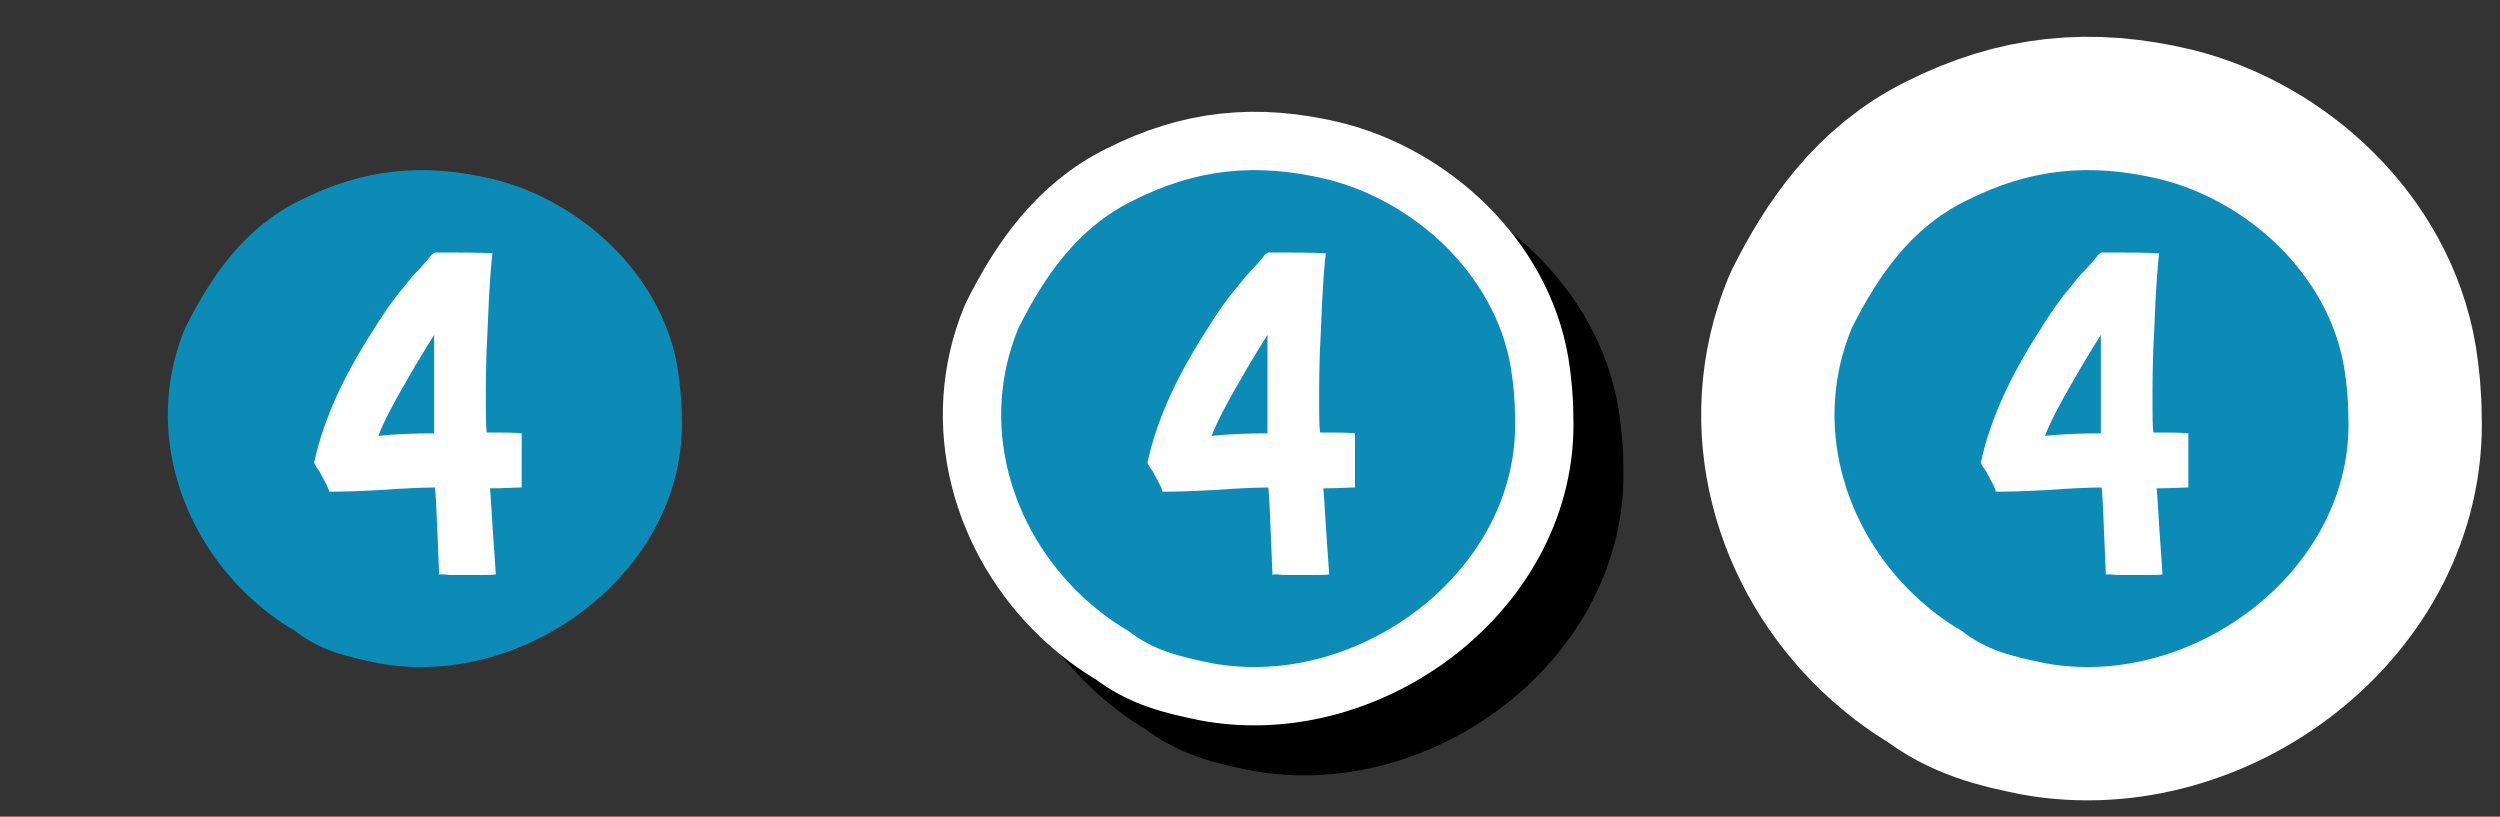 <?xml version='1.0' encoding='UTF-8'?>
<svg xmlns="http://www.w3.org/2000/svg" xmlns:xlink="http://www.w3.org/1999/xlink" width="300" height="98"><rect width="100%" height="100%" fill="#333333" stroke="none"/><svg x="0" y="0">
		<g id="defaultContent">
			<path fill="#0C8BB7" d="M81.8,50.0c0.7,18.3-18.6,32.8-36.3,29.6c-4.0-0.8-7.2-1.6-10.1-3.9c-2.1-1.2-4.0-2.7-5.7-4.3c-8.5-8.1-12.2-20.6-7.5-32.0c3.2-6.4,7.2-12.1,13.7-15.3c7.7-3.9,14.9-4.6,23.3-2.6c10.5,2.6,20.2,11.4,22.1,22.6C81.6,46.0,81.8,48.0,81.8,50.0z"/>
			<path fill="#FFFFFF" d="M52.7,69.0c0.0-0.4-0.1-1.9-0.2-4.8c-0.1-2.8-0.2-4.7-0.3-5.7c-1.5,0.0-3.7,0.1-6.5,0.3c-3.4,0.2-5.5,0.2-6.2,0.2c-0.1-0.5-0.5-1.2-1.0-2.1c-0.1-0.3-0.3-0.5-0.5-0.8c-0.2-0.3-0.3-0.5-0.3-0.6c0.6-2.8,1.6-5.6,2.9-8.4s2.9-5.5,4.7-8.3c0.9-1.4,1.9-2.9,3.2-4.4c0.6-0.8,1.2-1.5,1.8-2.1l0.9-1.0c0.0-0.0,0.2-0.2,0.4-0.5c0.2-0.3,0.4-0.4,0.6-0.5c3.1,0.0,5.4,0.0,6.9,0.1c-0.1,0.6-0.4,3.7-0.6,9.4c-0.2,3.3-0.2,6.2-0.2,8.7c0.0,1.3,0.0,2.4,0.1,3.4c1.9,0.0,3.3,0.0,4.2,0.1v1.4c0.0,0.8-0.0,1.4-0.0,1.9c-0.0,0.3-0.0,0.7-0.0,1.3l0.0,1.9c-0.8,0.0-2.1,0.1-3.8,0.1c0.1,0.9,0.2,3.3,0.5,7.4l0.2,2.9c-0.1,0.1-0.8,0.1-2.0,0.1l-3.5-0.0C53.1,68.9,52.7,68.9,52.7,69.0zM52.1,40.2c-0.9,1.4-2.0,3.2-3.2,5.3c-1.7,2.9-2.9,5.2-3.5,6.8c2.0-0.2,4.3-0.3,6.7-0.3V40.2z"/>
			<circle fill="#00FFFF" cx="50.9" cy="51.3" r="5" opacity="0"/>
		</g>
	</svg>
	<svg id="active" x="100" y="0">
		<use xlink:href="#defaultContent" style="stroke: #000000; stroke-width: 14; opacity: 0.2; stroke-miterlimit: 10; stroke-linecap: round; stroke-linejoin: round;" x="6" y="6"/>
		<use xlink:href="#defaultContent" style="stroke: #FFFFFF; stroke-width: 14; stroke-miterlimit: 10; stroke-linecap: round; stroke-linejoin: round;"/>
		<use xlink:href="#defaultContent"/>
	</svg>
	<svg id="selected" x="200" y="0">
		<use xlink:href="#defaultContent" style="stroke: #FFFFFF; stroke-width: 32; stroke-miterlimit: 10; stroke-linecap: round; stroke-linejoin: round;"/>
		<use xlink:href="#defaultContent"/>
	</svg>
</svg>
